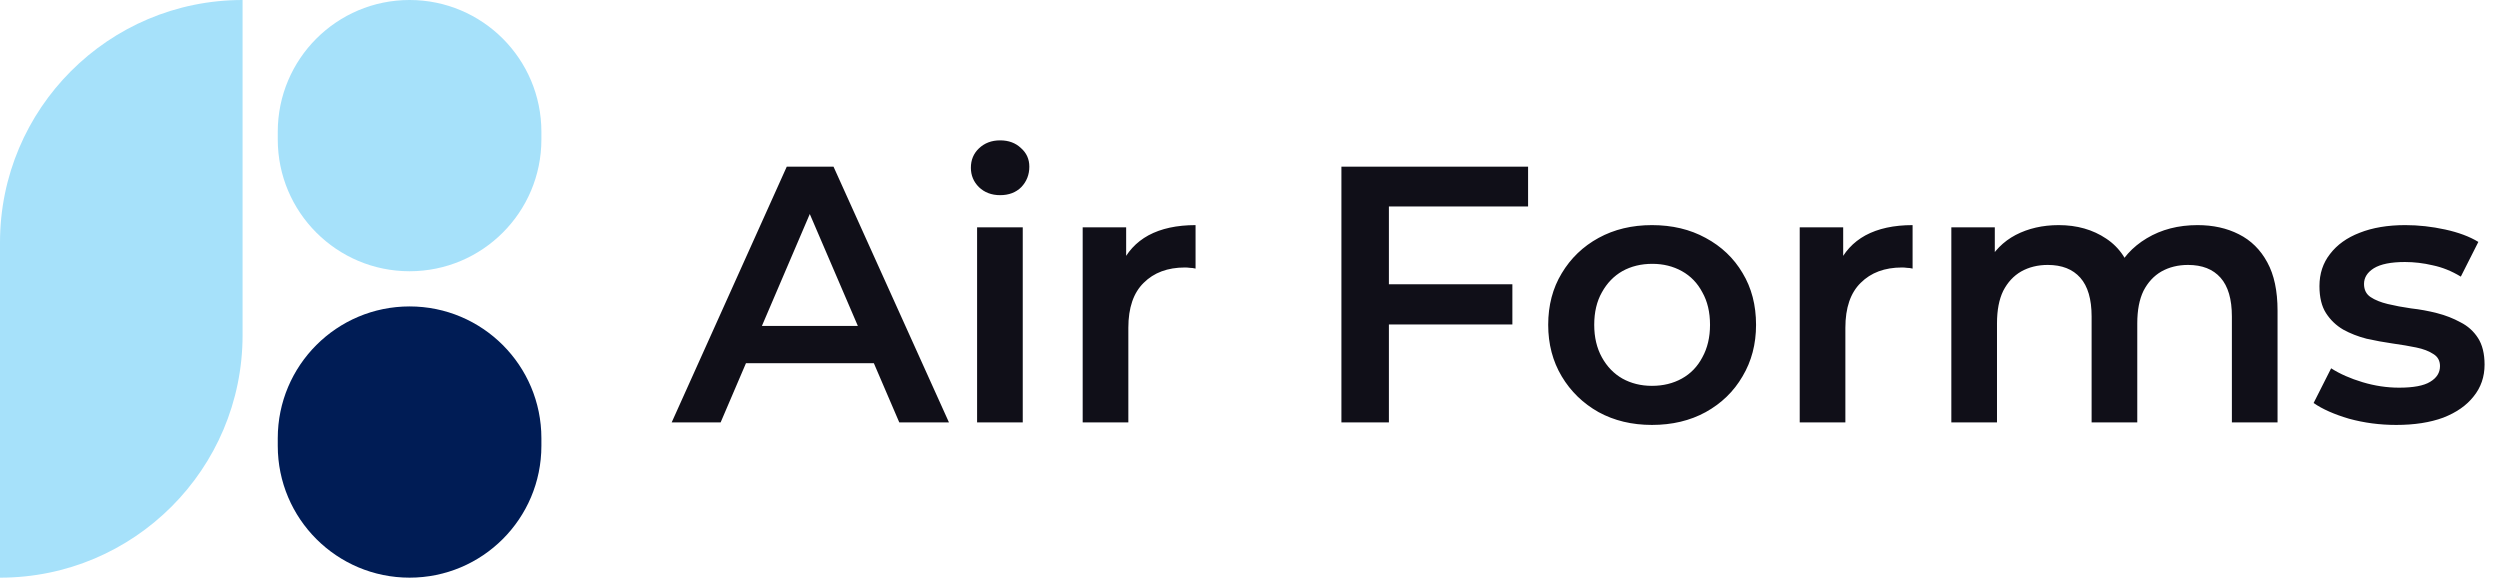 <svg width="219" height="51" viewBox="0 0 219 51" fill="none" xmlns="http://www.w3.org/2000/svg">
<path d="M58.84 37L68.92 14.6H73.016L83.128 37H78.776L70.104 16.808H71.768L63.128 37H58.84ZM63.48 31.816L64.6 28.552H76.696L77.816 31.816H63.48ZM85.593 37V19.912H89.593V37H85.593ZM87.609 17.096C86.862 17.096 86.243 16.861 85.753 16.392C85.283 15.923 85.049 15.357 85.049 14.696C85.049 14.013 85.283 13.448 85.753 13C86.243 12.531 86.862 12.296 87.609 12.296C88.355 12.296 88.963 12.52 89.433 12.968C89.923 13.395 90.169 13.939 90.169 14.6C90.169 15.304 89.934 15.901 89.465 16.392C88.995 16.861 88.377 17.096 87.609 17.096ZM94.843 37V19.912H98.651V24.616L98.203 23.24C98.715 22.088 99.515 21.213 100.603 20.616C101.712 20.019 103.088 19.72 104.731 19.72V23.528C104.56 23.485 104.4 23.464 104.251 23.464C104.101 23.443 103.952 23.432 103.803 23.432C102.288 23.432 101.083 23.88 100.187 24.776C99.291 25.651 98.843 26.963 98.843 28.712V37H94.843ZM117.508 37V14.6H133.86V18.088H121.668V37H117.508ZM121.316 28.424V24.904H132.484V28.424H121.316ZM144.71 37.224C142.961 37.224 141.404 36.851 140.038 36.104C138.673 35.336 137.596 34.291 136.806 32.968C136.017 31.645 135.622 30.141 135.622 28.456C135.622 26.749 136.017 25.245 136.806 23.944C137.596 22.621 138.673 21.587 140.038 20.84C141.404 20.093 142.961 19.72 144.71 19.72C146.481 19.72 148.049 20.093 149.414 20.84C150.801 21.587 151.878 22.611 152.646 23.912C153.436 25.213 153.83 26.728 153.83 28.456C153.83 30.141 153.436 31.645 152.646 32.968C151.878 34.291 150.801 35.336 149.414 36.104C148.049 36.851 146.481 37.224 144.71 37.224ZM144.71 33.8C145.692 33.8 146.566 33.587 147.334 33.16C148.102 32.733 148.7 32.115 149.126 31.304C149.574 30.493 149.798 29.544 149.798 28.456C149.798 27.347 149.574 26.397 149.126 25.608C148.7 24.797 148.102 24.179 147.334 23.752C146.566 23.325 145.702 23.112 144.742 23.112C143.761 23.112 142.886 23.325 142.118 23.752C141.372 24.179 140.774 24.797 140.326 25.608C139.878 26.397 139.654 27.347 139.654 28.456C139.654 29.544 139.878 30.493 140.326 31.304C140.774 32.115 141.372 32.733 142.118 33.16C142.886 33.587 143.75 33.8 144.71 33.8ZM157.655 37V19.912H161.463V24.616L161.015 23.24C161.527 22.088 162.327 21.213 163.415 20.616C164.525 20.019 165.901 19.72 167.543 19.72V23.528C167.373 23.485 167.213 23.464 167.063 23.464C166.914 23.443 166.765 23.432 166.615 23.432C165.101 23.432 163.895 23.88 162.999 24.776C162.103 25.651 161.655 26.963 161.655 28.712V37H157.655ZM170.937 37V19.912H174.745V24.456L174.073 23.112C174.649 22.003 175.481 21.16 176.569 20.584C177.678 20.008 178.937 19.72 180.345 19.72C181.945 19.72 183.331 20.115 184.505 20.904C185.699 21.693 186.489 22.888 186.873 24.488L185.305 23.944C185.859 22.664 186.777 21.64 188.057 20.872C189.337 20.104 190.819 19.72 192.505 19.72C193.87 19.72 195.075 19.987 196.121 20.52C197.187 21.053 198.019 21.875 198.617 22.984C199.214 24.072 199.513 25.48 199.513 27.208V37H195.513V27.72C195.513 26.205 195.182 25.075 194.521 24.328C193.859 23.581 192.91 23.208 191.673 23.208C190.798 23.208 190.019 23.4 189.337 23.784C188.675 24.168 188.153 24.733 187.769 25.48C187.406 26.227 187.225 27.176 187.225 28.328V37H183.225V27.72C183.225 26.205 182.894 25.075 182.233 24.328C181.571 23.581 180.622 23.208 179.385 23.208C178.51 23.208 177.731 23.4 177.049 23.784C176.387 24.168 175.865 24.733 175.481 25.48C175.118 26.227 174.937 27.176 174.937 28.328V37H170.937ZM209.904 37.224C208.475 37.224 207.099 37.043 205.776 36.68C204.475 36.296 203.44 35.837 202.672 35.304L204.208 32.264C204.976 32.755 205.893 33.16 206.96 33.48C208.027 33.8 209.093 33.96 210.16 33.96C211.419 33.96 212.325 33.789 212.88 33.448C213.456 33.107 213.744 32.648 213.744 32.072C213.744 31.603 213.552 31.251 213.168 31.016C212.784 30.76 212.283 30.568 211.664 30.44C211.045 30.312 210.352 30.195 209.584 30.088C208.837 29.981 208.08 29.843 207.312 29.672C206.565 29.48 205.883 29.213 205.264 28.872C204.645 28.509 204.144 28.029 203.76 27.432C203.376 26.835 203.184 26.045 203.184 25.064C203.184 23.976 203.493 23.037 204.112 22.248C204.731 21.437 205.595 20.819 206.704 20.392C207.835 19.944 209.168 19.72 210.704 19.72C211.856 19.72 213.019 19.848 214.192 20.104C215.365 20.36 216.336 20.723 217.104 21.192L215.568 24.232C214.757 23.741 213.936 23.411 213.104 23.24C212.293 23.048 211.483 22.952 210.672 22.952C209.456 22.952 208.549 23.133 207.952 23.496C207.376 23.859 207.088 24.317 207.088 24.872C207.088 25.384 207.28 25.768 207.664 26.024C208.048 26.28 208.549 26.483 209.168 26.632C209.787 26.781 210.469 26.909 211.216 27.016C211.984 27.101 212.741 27.24 213.488 27.432C214.235 27.624 214.917 27.891 215.536 28.232C216.176 28.552 216.688 29.011 217.072 29.608C217.456 30.205 217.648 30.984 217.648 31.944C217.648 33.011 217.328 33.939 216.688 34.728C216.069 35.517 215.184 36.136 214.032 36.584C212.88 37.011 211.504 37.224 209.904 37.224Z" fill="#100F18"/>
<path d="M0 21.25C0 9.514 9.514 0 21.25 0V29.354C21.25 41.09 11.736 50.604 0 50.604V21.25Z" fill="#A6E1FA"/>
<path d="M24.332 11.547C24.332 5.17 29.502 0 35.879 0C42.256 0 47.426 5.17 47.426 11.547V12.214C47.426 18.591 42.256 23.761 35.879 23.761C29.502 23.761 24.332 18.591 24.332 12.214V11.547Z" fill="#A6E1FA"/>
<path d="M24.332 38.39C24.332 32.013 29.502 26.843 35.879 26.843C42.256 26.843 47.426 32.013 47.426 38.39V39.056C47.426 45.434 42.256 50.603 35.879 50.603C29.502 50.603 24.332 45.434 24.332 39.056V38.39Z" fill="#001C55"/>
</svg>
